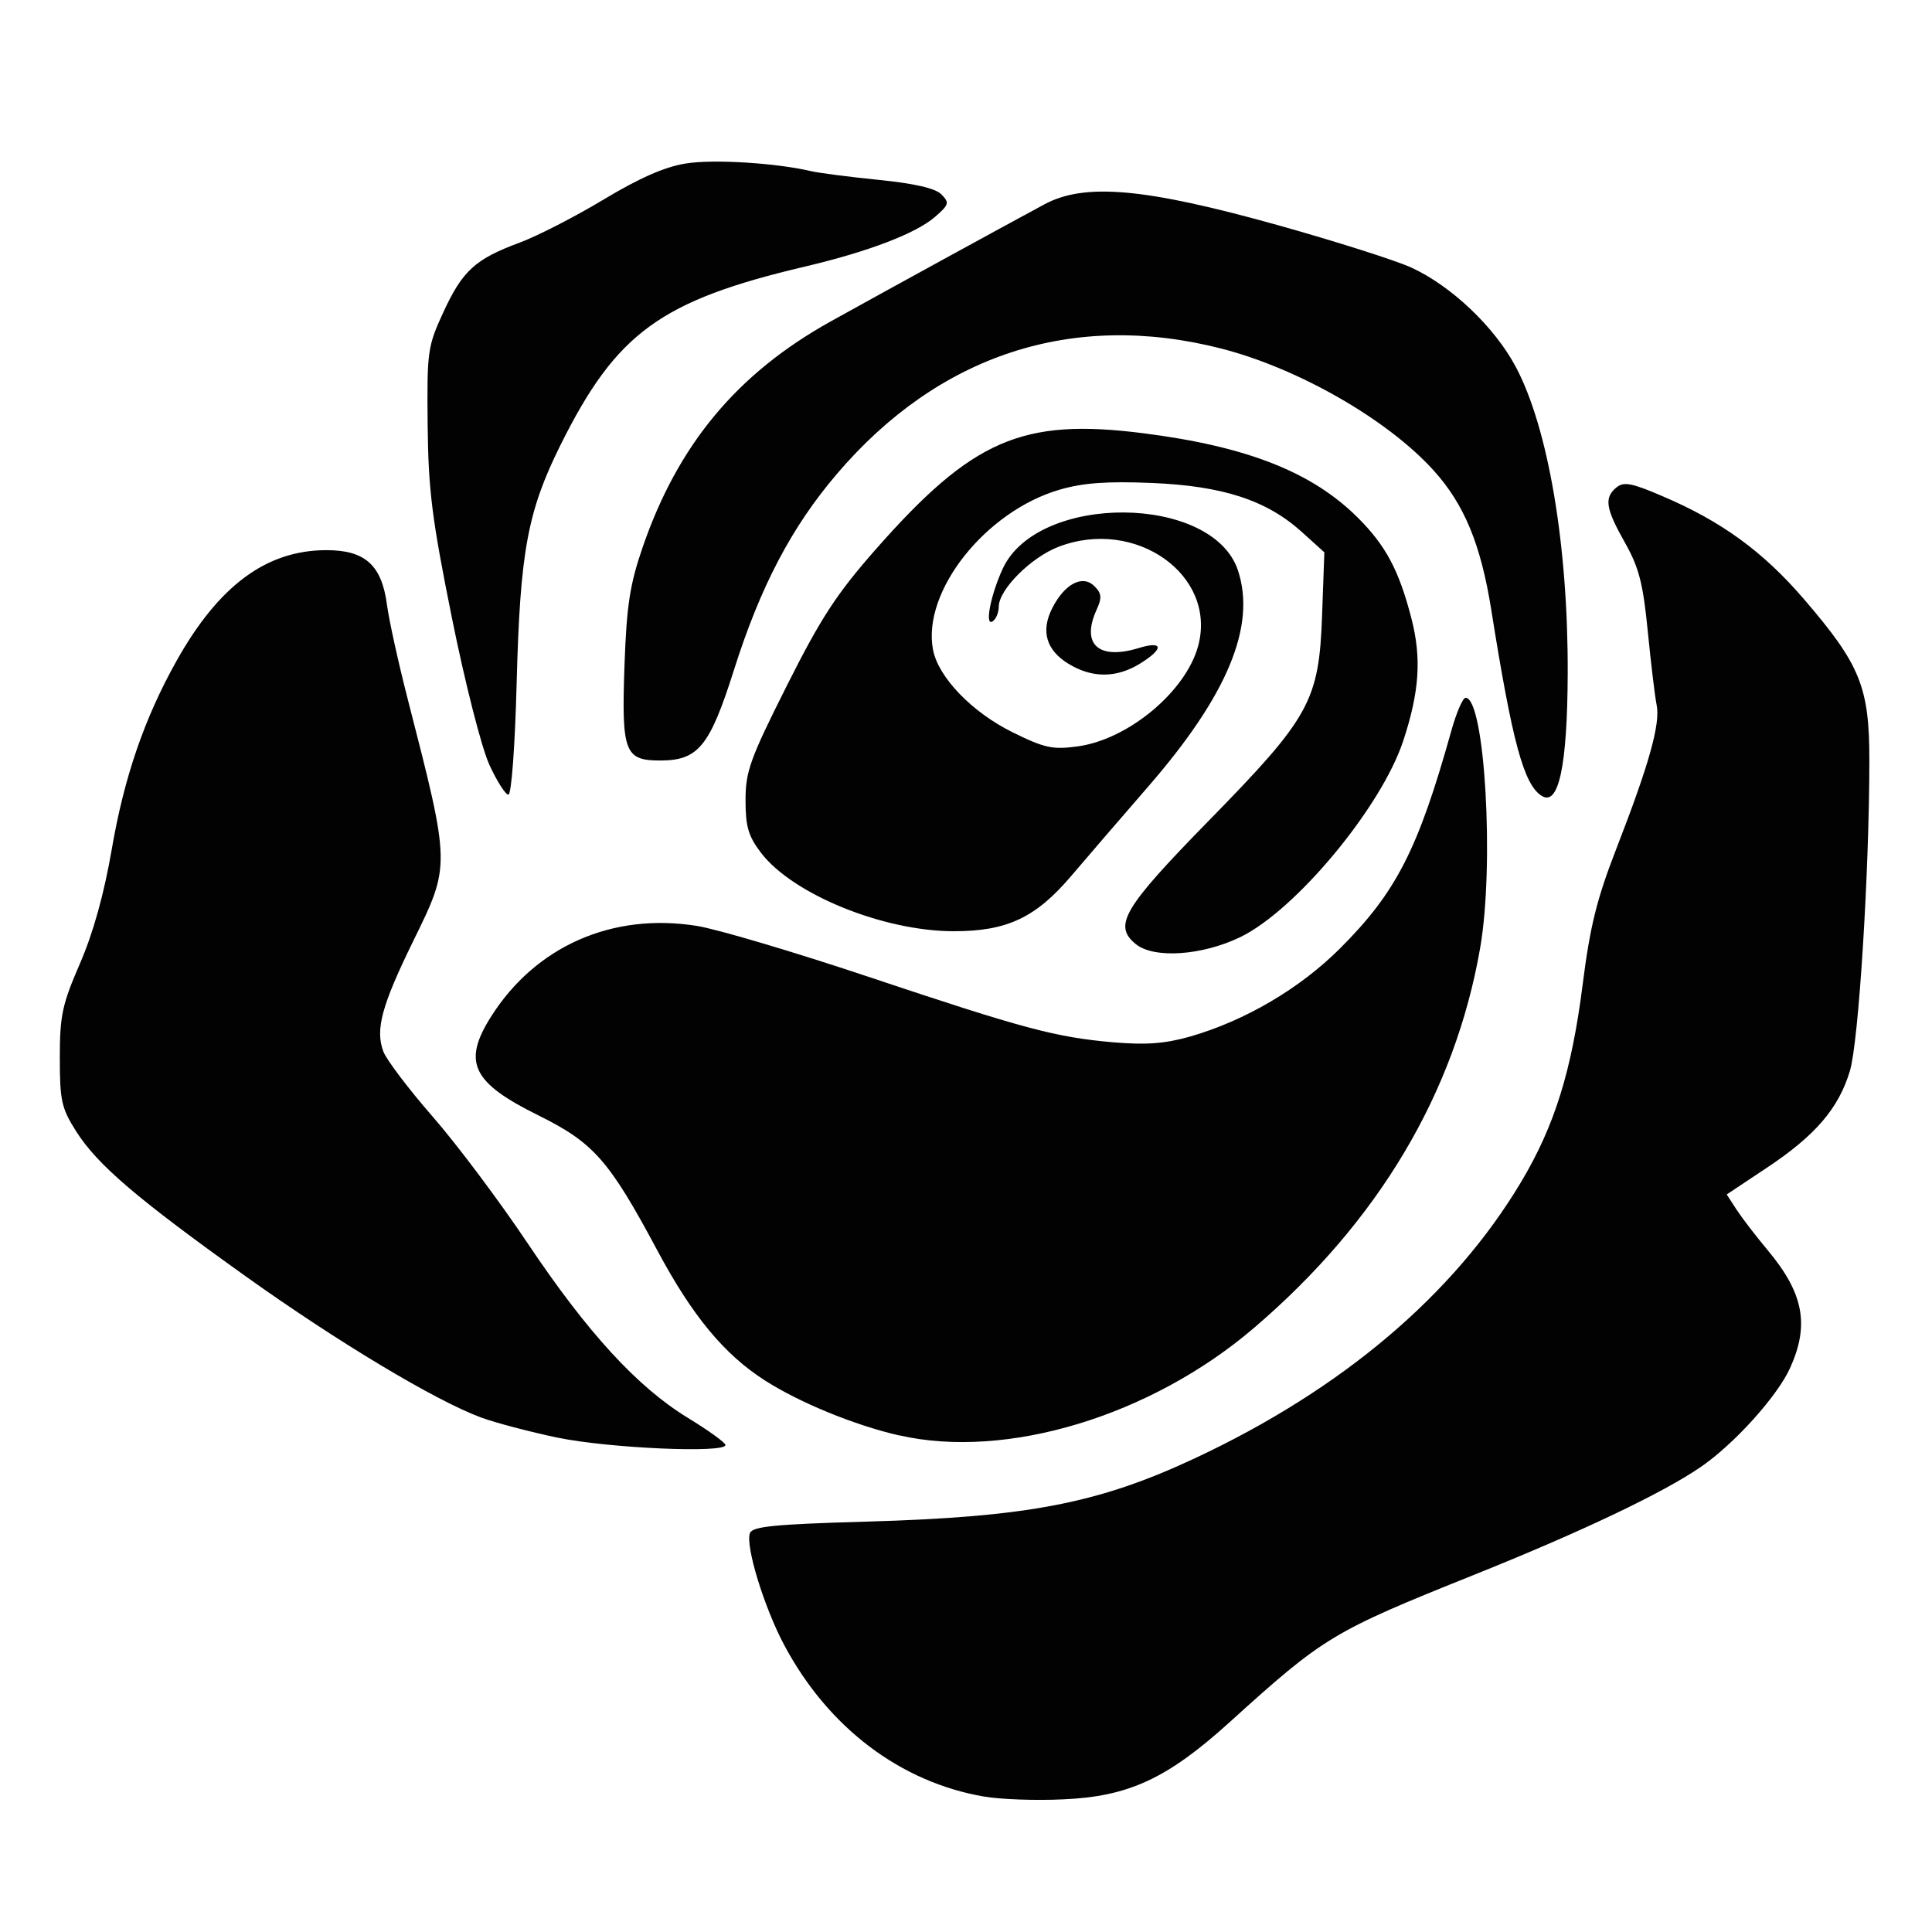 <svg xmlns="http://www.w3.org/2000/svg" width="16" height="16" version="1.1">
<defs>
  <style id="current-color-scheme" type="text/css">
   .ColorScheme-Text { color:#000000; } .ColorScheme-Highlight { color:#5294e2; }
  </style>
  <linearGradient id="arrongin" x1="0%" x2="0%" y1="0%" y2="100%">
   <stop offset="0%" style="stop-color:#dd9b44; stop-opacity:1"/>
   <stop offset="100%" style="stop-color:#ad6c16; stop-opacity:1"/>
  </linearGradient>
  <linearGradient id="aurora" x1="0%" x2="0%" y1="0%" y2="100%">
   <stop offset="0%" style="stop-color:#09D4DF; stop-opacity:1"/>
   <stop offset="100%" style="stop-color:#9269F4; stop-opacity:1"/>
  </linearGradient>
  <linearGradient id="fitdance" x1="0%" x2="0%" y1="0%" y2="100%">
   <stop offset="0%" style="stop-color:#1AD6AB; stop-opacity:1"/>
   <stop offset="100%" style="stop-color:#329DB6; stop-opacity:1"/>
  </linearGradient>
  <linearGradient id="oomox" x1="0%" x2="0%" y1="0%" y2="100%">
   <stop offset="0%" style="stop-color:#efefe7; stop-opacity:1"/>
   <stop offset="100%" style="stop-color:#8f8f8b; stop-opacity:1"/>
  </linearGradient>
  <linearGradient id="rainblue" x1="0%" x2="0%" y1="0%" y2="100%">
   <stop offset="0%" style="stop-color:#00F260; stop-opacity:1"/>
   <stop offset="100%" style="stop-color:#0575E6; stop-opacity:1"/>
  </linearGradient>
  <linearGradient id="sunrise" x1="0%" x2="0%" y1="0%" y2="100%">
   <stop offset="0%" style="stop-color: #FF8501; stop-opacity:1"/>
   <stop offset="100%" style="stop-color: #FFCB01; stop-opacity:1"/>
  </linearGradient>
  <linearGradient id="telinkrin" x1="0%" x2="0%" y1="0%" y2="100%">
   <stop offset="0%" style="stop-color: #b2ced6; stop-opacity:1"/>
   <stop offset="100%" style="stop-color: #6da5b7; stop-opacity:1"/>
  </linearGradient>
  <linearGradient id="60spsycho" x1="0%" x2="0%" y1="0%" y2="100%">
   <stop offset="0%" style="stop-color: #df5940; stop-opacity:1"/>
   <stop offset="25%" style="stop-color: #d8d15f; stop-opacity:1"/>
   <stop offset="50%" style="stop-color: #e9882a; stop-opacity:1"/>
   <stop offset="100%" style="stop-color: #279362; stop-opacity:1"/>
  </linearGradient>
  <linearGradient id="90ssummer" x1="0%" x2="0%" y1="0%" y2="100%">
   <stop offset="0%" style="stop-color: #f618c7; stop-opacity:1"/>
   <stop offset="20%" style="stop-color: #94ffab; stop-opacity:1"/>
   <stop offset="50%" style="stop-color: #fbfd54; stop-opacity:1"/>
   <stop offset="100%" style="stop-color: #0f83ae; stop-opacity:1"/>
  </linearGradient>
 </defs>
 <g transform="matrix(0.354,0,0,0.354,-3.925,-85.06)" style="fill:currentColor" class="ColorScheme-Text">
  <path style="fill:currentColor;fill-opacity:0.992" d="m 34.121,282.314 c -1.964,-0.333 -3.657,-1.613 -4.686,-3.544 -0.473,-0.887 -0.915,-2.33 -0.803,-2.622 0.06,-0.156 0.583,-0.207 2.715,-0.268 3.789,-0.108 5.436,-0.425 7.7,-1.485 3.44,-1.611 6.049,-3.821 7.625,-6.46 0.783,-1.311 1.184,-2.596 1.44,-4.614 0.174,-1.374 0.332,-2.009 0.792,-3.192 0.763,-1.963 1.029,-2.911 0.94,-3.351 -0.041,-0.201 -0.134,-0.978 -0.208,-1.728 -0.11,-1.119 -0.206,-1.492 -0.535,-2.074 -0.452,-0.801 -0.49,-1.049 -0.198,-1.29 0.167,-0.139 0.357,-0.107 1.072,0.202 1.385,0.589 2.358,1.297 3.321,2.418 1.313,1.528 1.526,2.055 1.524,3.773 -0.002,2.62 -0.25,6.572 -0.455,7.256 -0.263,0.877 -0.807,1.512 -1.947,2.269 l -0.935,0.622 0.228,0.352 c 0.126,0.193 0.454,0.622 0.73,0.951 0.842,1.007 0.983,1.748 0.523,2.76 -0.299,0.659 -1.303,1.772 -2.082,2.308 -0.888,0.611 -2.78,1.512 -5.306,2.526 -3.329,1.336 -3.504,1.441 -5.73,3.456 -1.452,1.313 -2.356,1.732 -3.884,1.798 -0.646,0.032 -1.474,-1.1e-4 -1.84,-0.064 z m -9.985,-8.397 c -0.659,-0.139 -1.468,-0.352 -1.797,-0.474 -1.064,-0.394 -3.343,-1.76 -5.485,-3.289 -2.558,-1.827 -3.488,-2.621 -3.985,-3.405 -0.343,-0.541 -0.382,-0.718 -0.382,-1.721 0,-0.988 0.055,-1.246 0.471,-2.204 0.311,-0.718 0.564,-1.625 0.746,-2.683 0.289,-1.679 0.764,-3.06 1.511,-4.393 0.989,-1.767 2.104,-2.592 3.503,-2.595 0.911,-0.002 1.3,0.348 1.423,1.28 0.047,0.357 0.263,1.338 0.479,2.18 1.014,3.955 1.013,3.891 0.129,5.697 -0.736,1.505 -0.886,2.064 -0.691,2.577 0.074,0.192 0.593,0.878 1.156,1.523 0.563,0.645 1.556,1.97 2.208,2.944 1.41,2.107 2.573,3.375 3.761,4.1 0.479,0.293 0.874,0.577 0.876,0.633 0.009,0.198 -2.734,0.075 -3.923,-0.171 z m 7.988,-0.053 c -1.04,-0.238 -2.338,-0.77 -3.148,-1.291 -0.948,-0.608 -1.691,-1.506 -2.506,-3.029 -1.135,-2.121 -1.493,-2.528 -2.791,-3.17 -1.553,-0.768 -1.779,-1.244 -1.098,-2.317 1.043,-1.641 2.834,-2.429 4.807,-2.114 0.475,0.075 2.274,0.609 3.998,1.185 3.667,1.226 4.382,1.417 5.747,1.539 0.774,0.064 1.202,0.032 1.797,-0.135 1.292,-0.373 2.571,-1.126 3.511,-2.066 1.313,-1.314 1.823,-2.312 2.601,-5.093 0.118,-0.421 0.267,-0.766 0.332,-0.766 0.451,0 0.678,3.919 0.34,5.858 -0.592,3.393 -2.382,6.398 -5.292,8.885 -2.412,2.062 -5.794,3.085 -8.298,2.511 z m 5.537,-11.493 c -0.539,-0.436 -0.299,-0.841 1.712,-2.896 2.363,-2.415 2.572,-2.793 2.644,-4.801 l 0.053,-1.47 -0.529,-0.478 c -0.822,-0.742 -1.845,-1.076 -3.509,-1.145 -1.052,-0.043 -1.605,-0.003 -2.155,0.157 -1.734,0.505 -3.219,2.378 -2.963,3.74 0.121,0.647 0.912,1.468 1.869,1.939 0.746,0.367 0.933,0.407 1.52,0.326 1.184,-0.163 2.528,-1.285 2.815,-2.35 0.445,-1.654 -1.46,-3.009 -3.263,-2.32 -0.647,0.247 -1.402,1.003 -1.402,1.403 0,0.14 -0.066,0.294 -0.147,0.345 -0.187,0.115 -0.042,-0.626 0.241,-1.237 0.823,-1.773 4.913,-1.741 5.502,0.043 0.429,1.299 -0.244,2.92 -2.1,5.057 -0.641,0.738 -1.448,1.676 -1.794,2.083 -0.834,0.983 -1.506,1.301 -2.752,1.301 -1.649,0 -3.771,-0.863 -4.513,-1.836 -0.295,-0.386 -0.361,-0.612 -0.361,-1.23 0,-0.674 0.106,-0.966 0.968,-2.682 0.8,-1.591 1.162,-2.145 2.087,-3.196 2.254,-2.558 3.42,-3.064 6.235,-2.708 2.439,0.308 3.967,0.91 5.039,1.982 0.651,0.651 0.958,1.228 1.247,2.345 0.242,0.934 0.19,1.72 -0.19,2.872 -0.512,1.551 -2.514,3.963 -3.813,4.591 -0.892,0.432 -2.018,0.508 -2.442,0.164 z m 9.492,-3.47 c -0.419,-0.27 -0.685,-1.251 -1.178,-4.35 -0.244,-1.532 -0.63,-2.467 -1.347,-3.261 -1.079,-1.195 -3.175,-2.396 -4.981,-2.856 -3.466,-0.882 -6.597,0.142 -8.98,2.935 -1.061,1.243 -1.789,2.63 -2.409,4.587 -0.567,1.79 -0.835,2.118 -1.727,2.118 -0.833,0 -0.906,-0.196 -0.833,-2.249 0.049,-1.373 0.125,-1.869 0.42,-2.729 0.828,-2.414 2.214,-4.078 4.41,-5.298 1.338,-0.743 3.877,-2.134 4.993,-2.735 0.943,-0.508 2.35,-0.382 5.458,0.486 1.355,0.379 2.763,0.827 3.129,0.995 0.934,0.429 1.943,1.389 2.438,2.317 0.761,1.427 1.228,4.183 1.217,7.177 -0.008,2.161 -0.212,3.118 -0.609,2.862 z m -24.62,-0.735 c -0.181,-0.395 -0.567,-1.91 -0.873,-3.428 -0.468,-2.318 -0.552,-2.987 -0.568,-4.518 -0.017,-1.723 -0.002,-1.832 0.369,-2.637 0.448,-0.97 0.745,-1.24 1.787,-1.626 0.415,-0.154 1.298,-0.608 1.963,-1.008 0.834,-0.502 1.428,-0.763 1.916,-0.841 0.648,-0.107 2.134,-0.011 2.938,0.179 0.18,0.043 0.892,0.134 1.582,0.204 0.842,0.085 1.323,0.196 1.464,0.339 0.192,0.195 0.179,0.241 -0.149,0.526 -0.447,0.388 -1.556,0.812 -3.035,1.161 -3.389,0.798 -4.42,1.55 -5.727,4.177 -0.771,1.55 -0.945,2.493 -1.025,5.55 -0.039,1.5 -0.123,2.629 -0.194,2.629 -0.068,0 -0.271,-0.318 -0.449,-0.707 z m 13.556,-2.351 c -0.53,-0.323 -0.66,-0.773 -0.379,-1.317 0.291,-0.563 0.707,-0.777 0.981,-0.502 0.17,0.17 0.179,0.27 0.051,0.551 -0.369,0.81 0.046,1.184 0.989,0.895 0.578,-0.177 0.588,0.021 0.019,0.37 -0.549,0.335 -1.114,0.336 -1.661,0.002 z"/>
 </g>
</svg>

